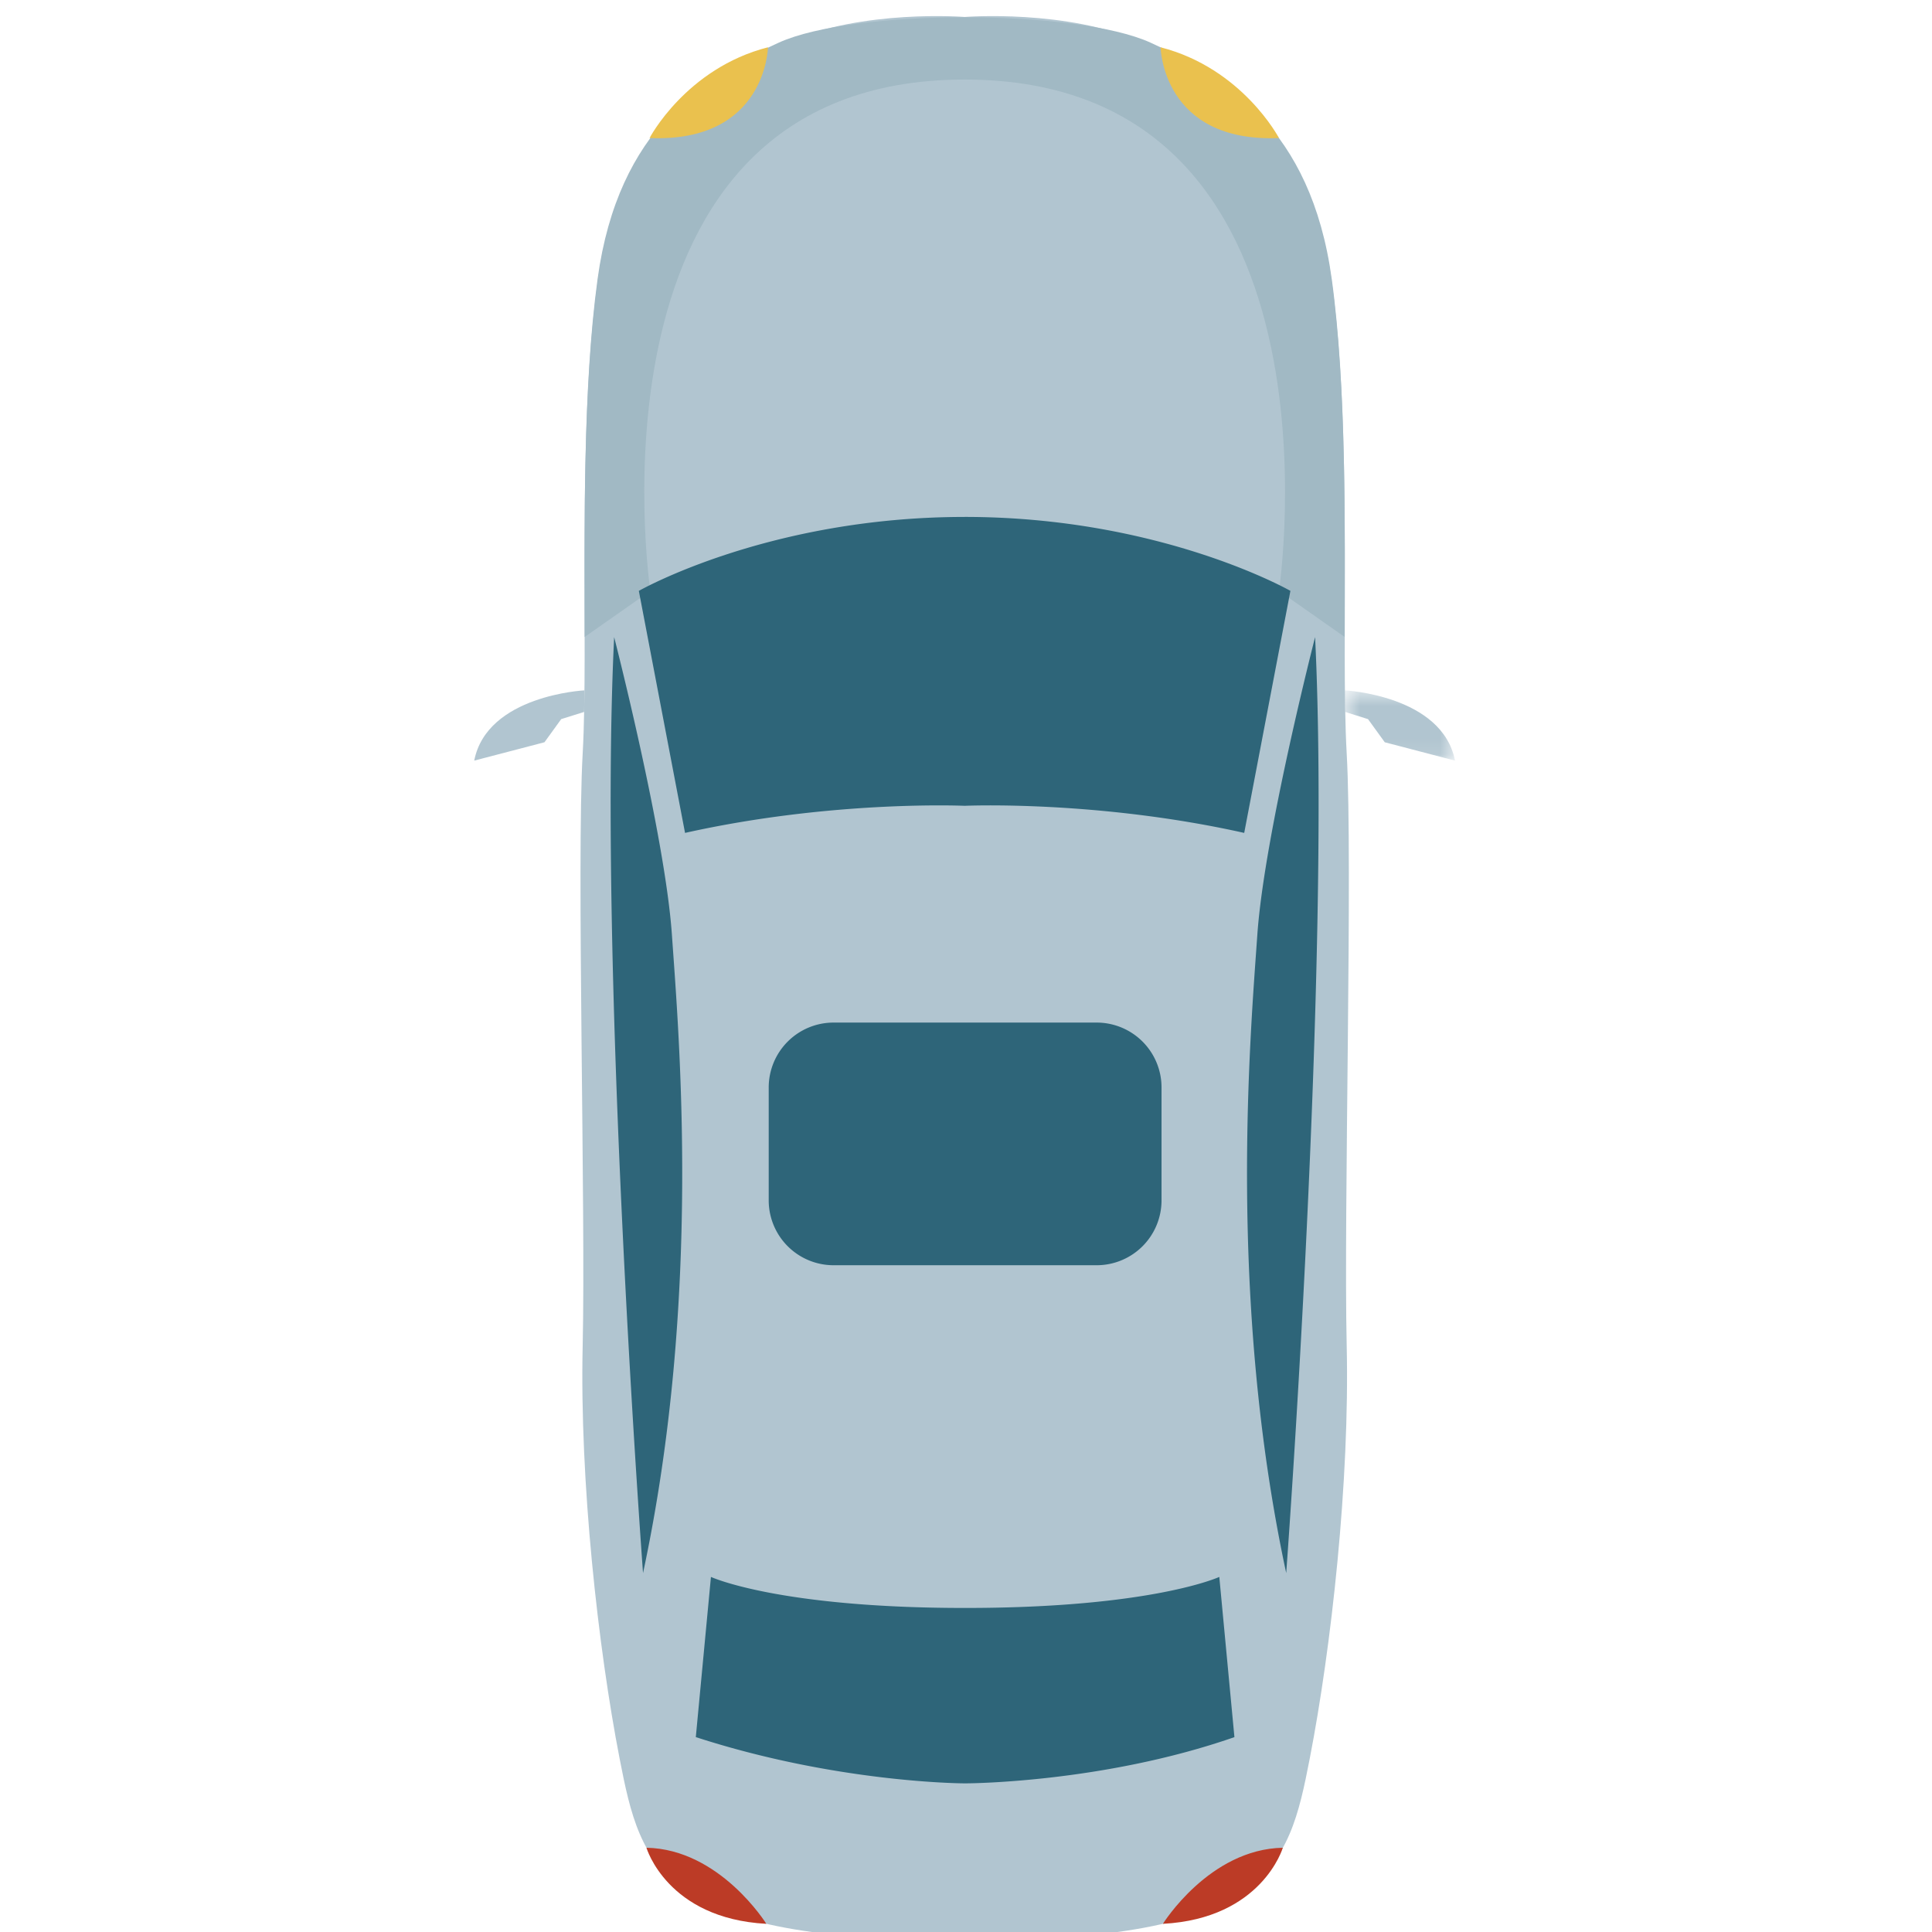 <svg width="120" height="120" viewBox="0 0 120 120" xmlns="http://www.w3.org/2000/svg" xmlns:xlink="http://www.w3.org/1999/xlink"><defs><path id="a" d="M.564.53H7.41v4.364H.564z"/></defs><g fill="none" fill-rule="evenodd"><path d="M83.646 46.805c-.383-6.738.383-20.056-.956-29.48C81.35 7.902 75.8 4.74 71.017 2.644c-4.785-2.096-11.098-1.59-11.098-1.59S53.605.548 48.82 2.644C44.036 4.74 38.487 7.902 37.147 17.325c-1.339 9.424-.573 22.742-.956 29.48-.383 6.738.192 28.365 0 36.786-.192 8.421.957 18.756 2.296 25.646 1.34 6.89 2.487 11.292 21.432 11.292s20.092-4.402 21.43-11.292c1.34-6.89 2.489-17.225 2.297-25.646-.192-8.42.383-30.048 0-36.786" fill="#B1C5D0"/><path d="M82.716 17.325C81.423 7.902 76.069 4.74 71.454 2.645c-4.616-2.097-18.459-2.097-23.075 0-4.616 2.095-9.97 5.257-11.262 14.68-.918 6.7-.81 15.367-.803 22.239l4.08-2.863s-4.755-31.76 19.522-31.76C84.194 4.94 79.44 36.7 79.44 36.7l4.08 2.863c.007-6.872.116-15.539-.803-22.239" fill="#A1B9C4"/><path d="M36.302 42.88s-6.053.298-6.847 4.363l4.363-1.14 1.04-1.438 1.424-.446.02-1.34z" fill="#B1C5D0"/><g transform="translate(82.963 42.349)"><mask id="b" fill="#fff"><use xlink:href="#a"/></mask><path d="M.564.53s6.053.3 6.846 4.365l-4.362-1.14-1.041-1.438L.583 1.87.563.53z" fill="#B1C5D0" mask="url(#b)"/></g><path d="M59.915 32.108c-12.2 0-20.236 4.593-20.236 4.593l2.87 15.032c9.185-2.05 17.366-1.683 17.366-1.683s8.18-.368 17.365 1.683L80.15 36.7s-8.036-4.593-20.235-4.593m12.23 42.46a4.03 4.03 0 0 1-4.019 4.019H51.765a4.03 4.03 0 0 1-4.019-4.02v-7.033a4.03 4.03 0 0 1 4.019-4.019h16.361a4.03 4.03 0 0 1 4.019 4.02v7.033zM38.146 39.572s3.158 12.293 3.588 18.492c.43 6.197 1.866 22.56-1.794 39.642 0 0-2.798-37.608-1.794-58.134m43.537 0s-3.158 12.293-3.588 18.492c-.43 6.197-1.866 22.56 1.794 39.642 0 0 2.799-37.608 1.794-58.134m-5.95 58.373s-4.163 1.928-15.788 1.928c-11.624 0-15.787-1.928-15.787-1.928l-.94 9.95c8.856 2.873 16.727 2.873 16.727 2.873s8.478 0 16.727-2.872l-.939-9.951z" fill="#2E6579"/><path d="M72.086 2.937s.104 5.932 7.353 5.638c0 0-2.266-4.333-7.353-5.638m-24.387 0s-.104 5.932-7.354 5.638c0 0 2.266-4.333 7.354-5.638" fill="#EAC14E"/><path d="M72.23 119.492s2.88-4.637 7.448-4.725c0 0-1.288 4.396-7.447 4.725m-24.633 0s-2.879-4.637-7.446-4.725c0 0 1.288 4.396 7.446 4.725" fill="#BC3B26"/></g></svg>
